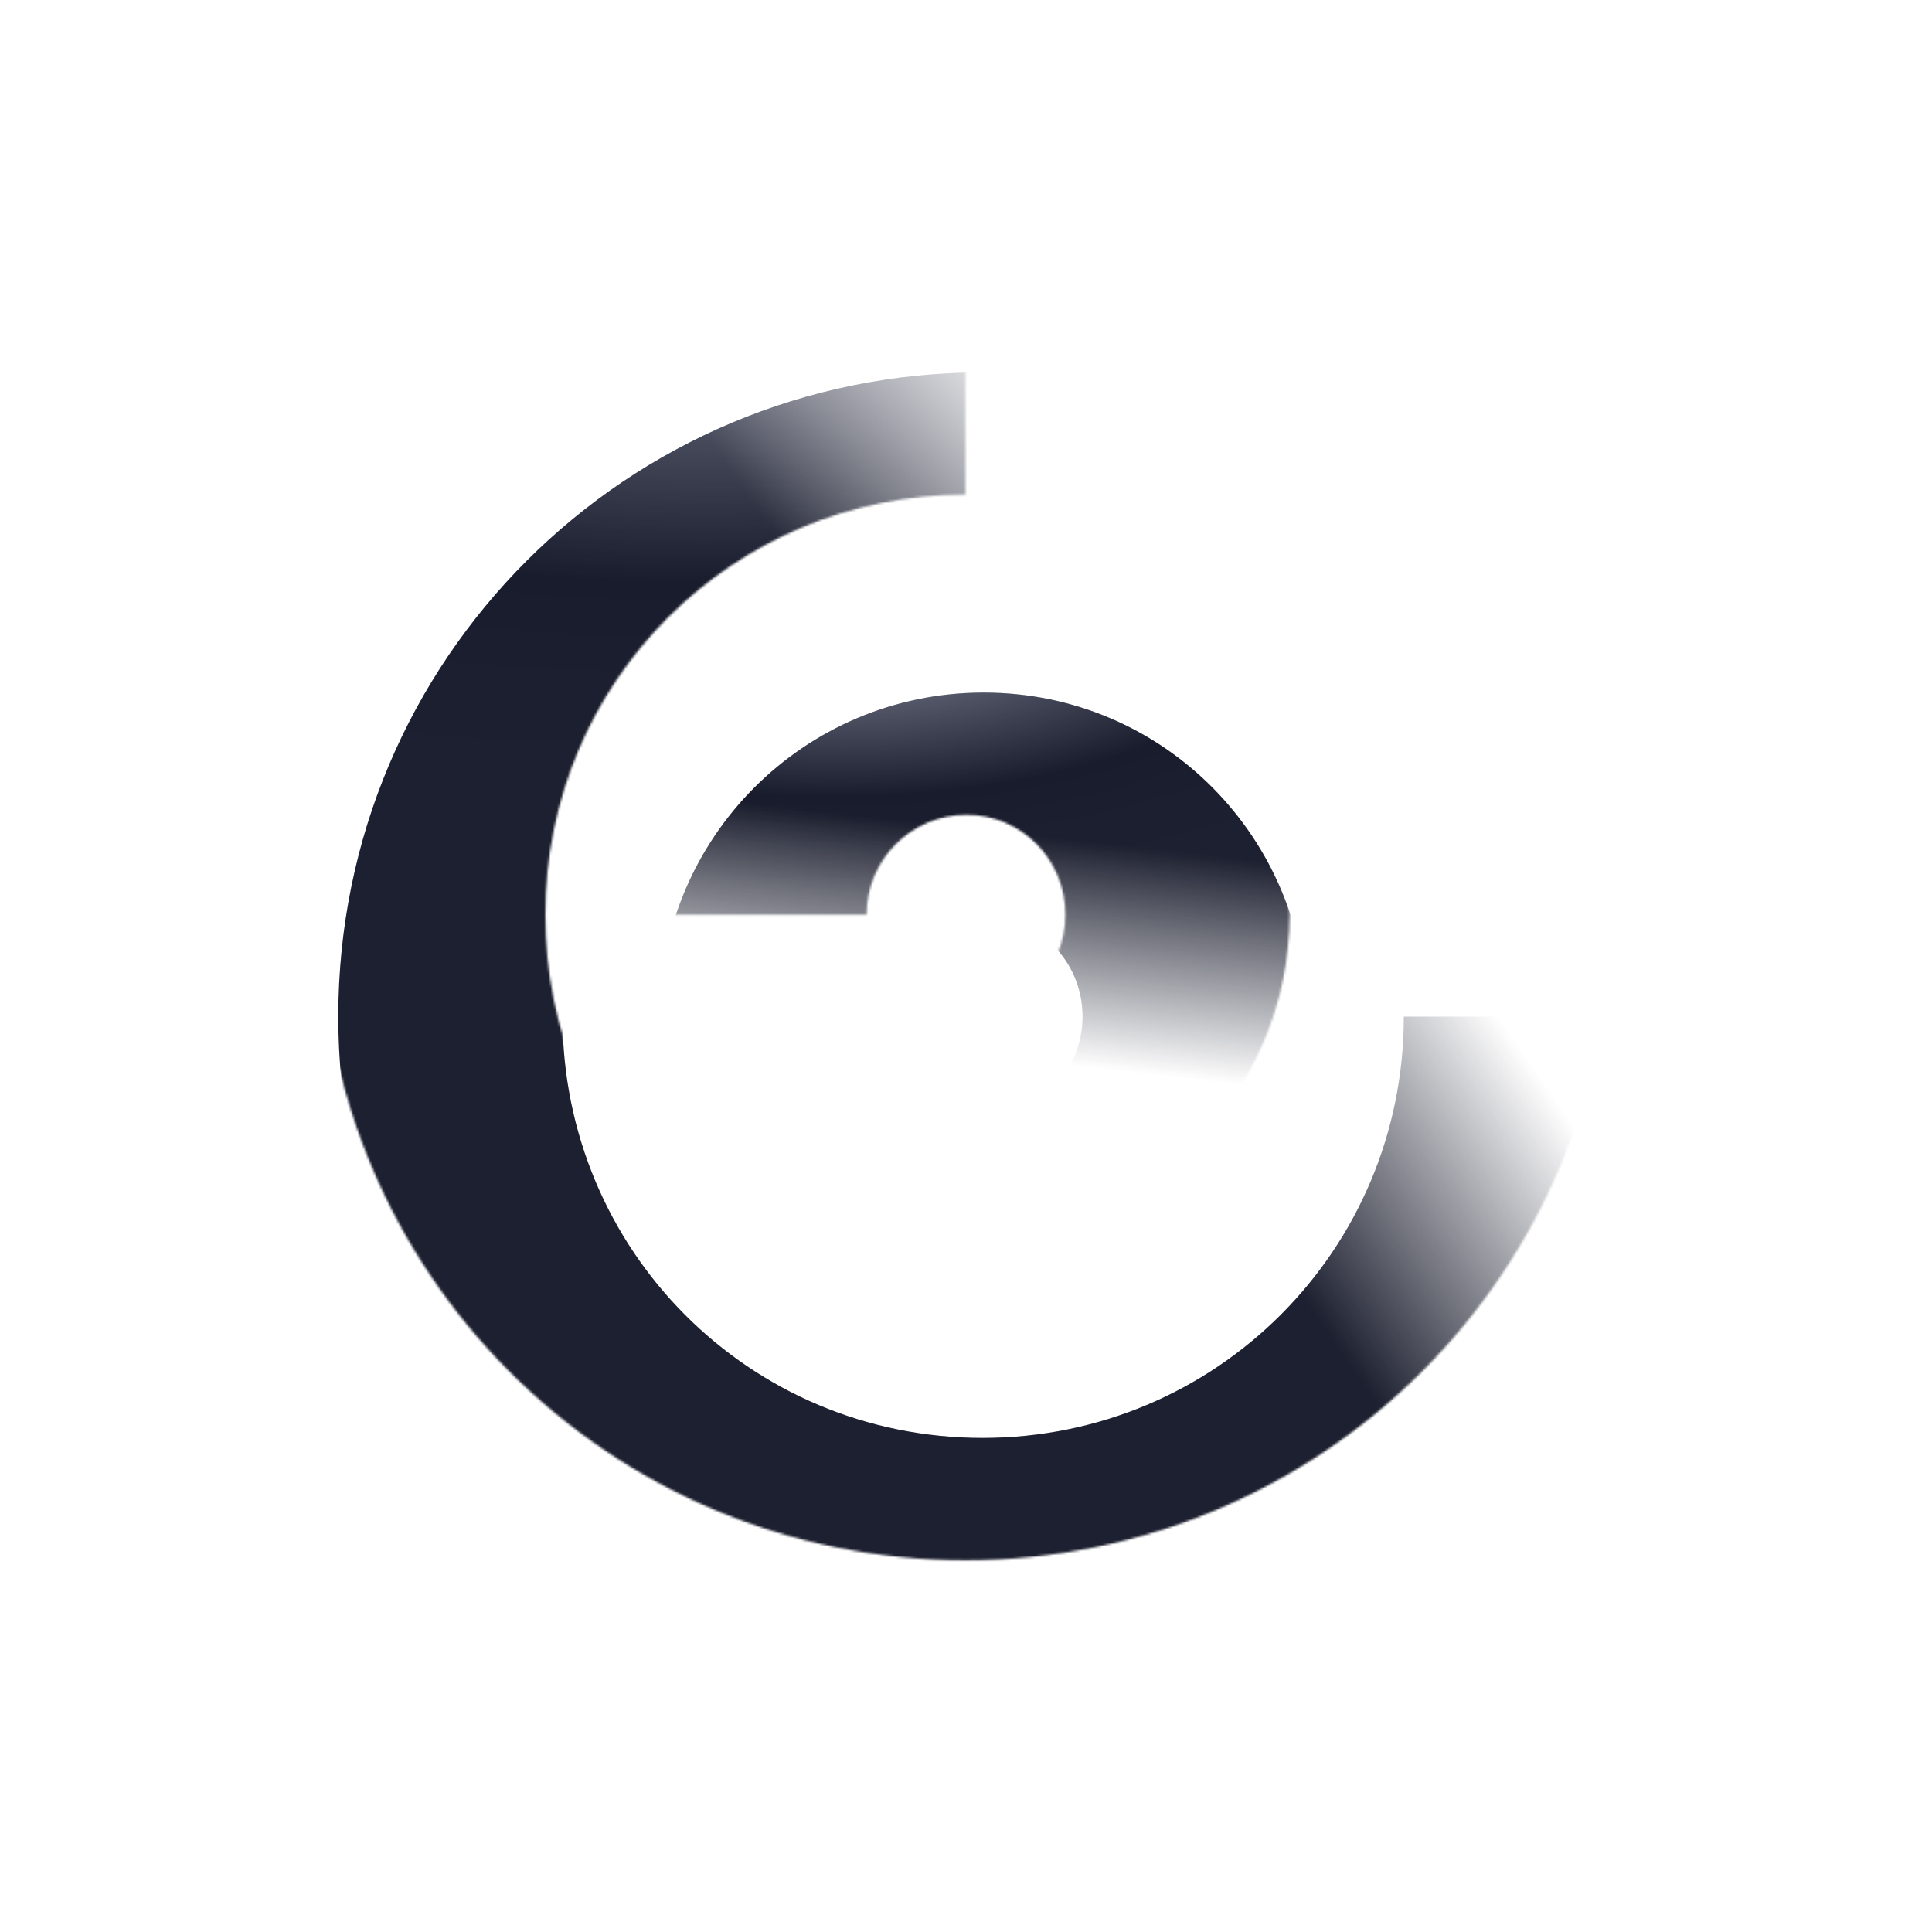<svg width="900" height="900" viewBox="0 0 900 900" fill="none" xmlns="http://www.w3.org/2000/svg">
<mask id="mask0_1037_590" style="mask-type:alpha" maskUnits="userSpaceOnUse" x="149" y="126" width="602" height="601">
<path fill-rule="evenodd" clip-rule="evenodd" d="M449.71 230.435C341.462 230.435 254.038 317.438 254.038 426.107C254.038 535.015 341.12 622.36 449.71 622.36C558.458 622.36 645.962 534.856 645.962 426.107H750.398C750.398 592.534 616.136 726.795 449.71 726.795C283.124 726.795 149.603 592.374 149.603 426.107C149.603 259.601 283.944 126 449.71 126V230.435Z" fill="url(#paint0_linear_1037_590)"/>
</mask>
<g mask="url(#mask0_1037_590)">
<g filter="url(#filter0_ii_1037_590)">
<path fill-rule="evenodd" clip-rule="evenodd" d="M449.71 230.435C341.462 230.435 254.038 317.438 254.038 426.107C254.038 535.015 341.12 622.36 449.71 622.36C558.458 622.36 645.962 534.856 645.962 426.107H750.398C750.398 592.534 616.136 726.795 449.71 726.795C283.124 726.795 149.603 592.374 149.603 426.107C149.603 259.601 283.944 126 449.71 126V230.435Z" fill="url(#paint1_radial_1037_590)"/>
<path fill-rule="evenodd" clip-rule="evenodd" d="M449.71 230.435C341.462 230.435 254.038 317.438 254.038 426.107C254.038 535.015 341.12 622.36 449.71 622.36C558.458 622.36 645.962 534.856 645.962 426.107H750.398C750.398 592.534 616.136 726.795 449.71 726.795C283.124 726.795 149.603 592.374 149.603 426.107C149.603 259.601 283.944 126 449.71 126V230.435Z" fill="#1F2E7E" fill-opacity="0.2"/>
</g>
</g>
<mask id="mask1_1037_590" style="mask-type:alpha" maskUnits="userSpaceOnUse" x="299" y="275" width="302" height="303">
<path fill-rule="evenodd" clip-rule="evenodd" d="M450.226 379.581C424.414 379.581 403.7 400.435 403.7 426.107H299.264C299.264 343.07 366.424 275.145 450.226 275.145C534.341 275.145 600.735 343.384 600.735 426.107C600.735 509.145 533.576 577.069 449.773 577.069V472.634C475.586 472.634 496.3 451.779 496.3 426.107C496.3 400.121 475.726 379.581 450.226 379.581Z" fill="url(#paint2_linear_1037_590)"/>
</mask>
<g mask="url(#mask1_1037_590)">
<g filter="url(#filter1_ii_1037_590)">
<path fill-rule="evenodd" clip-rule="evenodd" d="M450.226 379.581C424.414 379.581 403.7 400.435 403.7 426.107H299.264C299.264 343.07 366.424 275.145 450.226 275.145C534.341 275.145 600.735 343.384 600.735 426.107C600.735 509.145 533.576 577.069 449.773 577.069V472.634C475.586 472.634 496.3 451.779 496.3 426.107C496.3 400.121 475.726 379.581 450.226 379.581Z" fill="url(#paint3_radial_1037_590)"/>
<path fill-rule="evenodd" clip-rule="evenodd" d="M450.226 379.581C424.414 379.581 403.7 400.435 403.7 426.107H299.264C299.264 343.07 366.424 275.145 450.226 275.145C534.341 275.145 600.735 343.384 600.735 426.107C600.735 509.145 533.576 577.069 449.773 577.069V472.634C475.586 472.634 496.3 451.779 496.3 426.107C496.3 400.121 475.726 379.581 450.226 379.581Z" fill="#1F2E7E" fill-opacity="0.2"/>
</g>
</g>
<defs>
<filter id="filter0_ii_1037_590" x="131.251" y="126" width="645.496" height="632.91" filterUnits="userSpaceOnUse" color-interpolation-filters="sRGB">
<feFlood flood-opacity="0" result="BackgroundImageFix"/>
<feBlend mode="normal" in="SourceGraphic" in2="BackgroundImageFix" result="shape"/>
<feColorMatrix in="SourceAlpha" type="matrix" values="0 0 0 0 0 0 0 0 0 0 0 0 0 0 0 0 0 0 127 0" result="hardAlpha"/>
<feOffset dx="-18.352" dy="32.115"/>
<feGaussianBlur stdDeviation="38.997"/>
<feComposite in2="hardAlpha" operator="arithmetic" k2="-1" k3="1"/>
<feColorMatrix type="matrix" values="0 0 0 0 1 0 0 0 0 1 0 0 0 0 1 0 0 0 0.87 0"/>
<feBlend mode="lighten" in2="shape" result="effect1_innerShadow_1037_590"/>
<feColorMatrix in="SourceAlpha" type="matrix" values="0 0 0 0 0 0 0 0 0 0 0 0 0 0 0 0 0 0 127 0" result="hardAlpha"/>
<feOffset dx="26.349" dy="15.37"/>
<feGaussianBlur stdDeviation="15.37"/>
<feComposite in2="hardAlpha" operator="arithmetic" k2="-1" k3="1"/>
<feColorMatrix type="matrix" values="0 0 0 0 0.169 0 0 0 0 0.18 0 0 0 0 0.239 0 0 0 0.9 0"/>
<feBlend mode="multiply" in2="effect1_innerShadow_1037_590" result="effect2_innerShadow_1037_590"/>
</filter>
<filter id="filter1_ii_1037_590" x="280.913" y="275.145" width="346.172" height="334.039" filterUnits="userSpaceOnUse" color-interpolation-filters="sRGB">
<feFlood flood-opacity="0" result="BackgroundImageFix"/>
<feBlend mode="normal" in="SourceGraphic" in2="BackgroundImageFix" result="shape"/>
<feColorMatrix in="SourceAlpha" type="matrix" values="0 0 0 0 0 0 0 0 0 0 0 0 0 0 0 0 0 0 127 0" result="hardAlpha"/>
<feOffset dx="-18.352" dy="32.115"/>
<feGaussianBlur stdDeviation="38.997"/>
<feComposite in2="hardAlpha" operator="arithmetic" k2="-1" k3="1"/>
<feColorMatrix type="matrix" values="0 0 0 0 1 0 0 0 0 1 0 0 0 0 1 0 0 0 0.87 0"/>
<feBlend mode="lighten" in2="shape" result="effect1_innerShadow_1037_590"/>
<feColorMatrix in="SourceAlpha" type="matrix" values="0 0 0 0 0 0 0 0 0 0 0 0 0 0 0 0 0 0 127 0" result="hardAlpha"/>
<feOffset dx="26.349" dy="15.37"/>
<feGaussianBlur stdDeviation="15.37"/>
<feComposite in2="hardAlpha" operator="arithmetic" k2="-1" k3="1"/>
<feColorMatrix type="matrix" values="0 0 0 0 0.169 0 0 0 0 0.18 0 0 0 0 0.239 0 0 0 0.9 0"/>
<feBlend mode="multiply" in2="effect1_innerShadow_1037_590" result="effect2_innerShadow_1037_590"/>
</filter>
<linearGradient id="paint0_linear_1037_590" x1="804.615" y1="204.424" x2="484.098" y2="426.398" gradientUnits="userSpaceOnUse">
<stop offset="0.617" stop-opacity="0"/>
<stop offset="1"/>
</linearGradient>
<radialGradient id="paint1_radial_1037_590" cx="0" cy="0" r="1" gradientUnits="userSpaceOnUse" gradientTransform="translate(353.199 76.966) rotate(87.347) scale(227.65 591.83)">
<stop stop-color="#949494"/>
<stop offset="0.635" stop-color="#181818"/>
<stop offset="1" stop-color="#1D1D1D"/>
</radialGradient>
<linearGradient id="paint2_linear_1037_590" x1="450" y1="603.366" x2="474.17" y2="388.585" gradientUnits="userSpaceOnUse">
<stop offset="0.516" stop-opacity="0"/>
<stop offset="1"/>
</linearGradient>
<radialGradient id="paint3_radial_1037_590" cx="0" cy="0" r="1" gradientUnits="userSpaceOnUse" gradientTransform="translate(401.426 250.504) rotate(87.351) scale(114.403 296.973)">
<stop stop-color="#949494"/>
<stop offset="0.635" stop-color="#181818"/>
<stop offset="1" stop-color="#1D1D1D"/>
</radialGradient>
</defs>
</svg>
